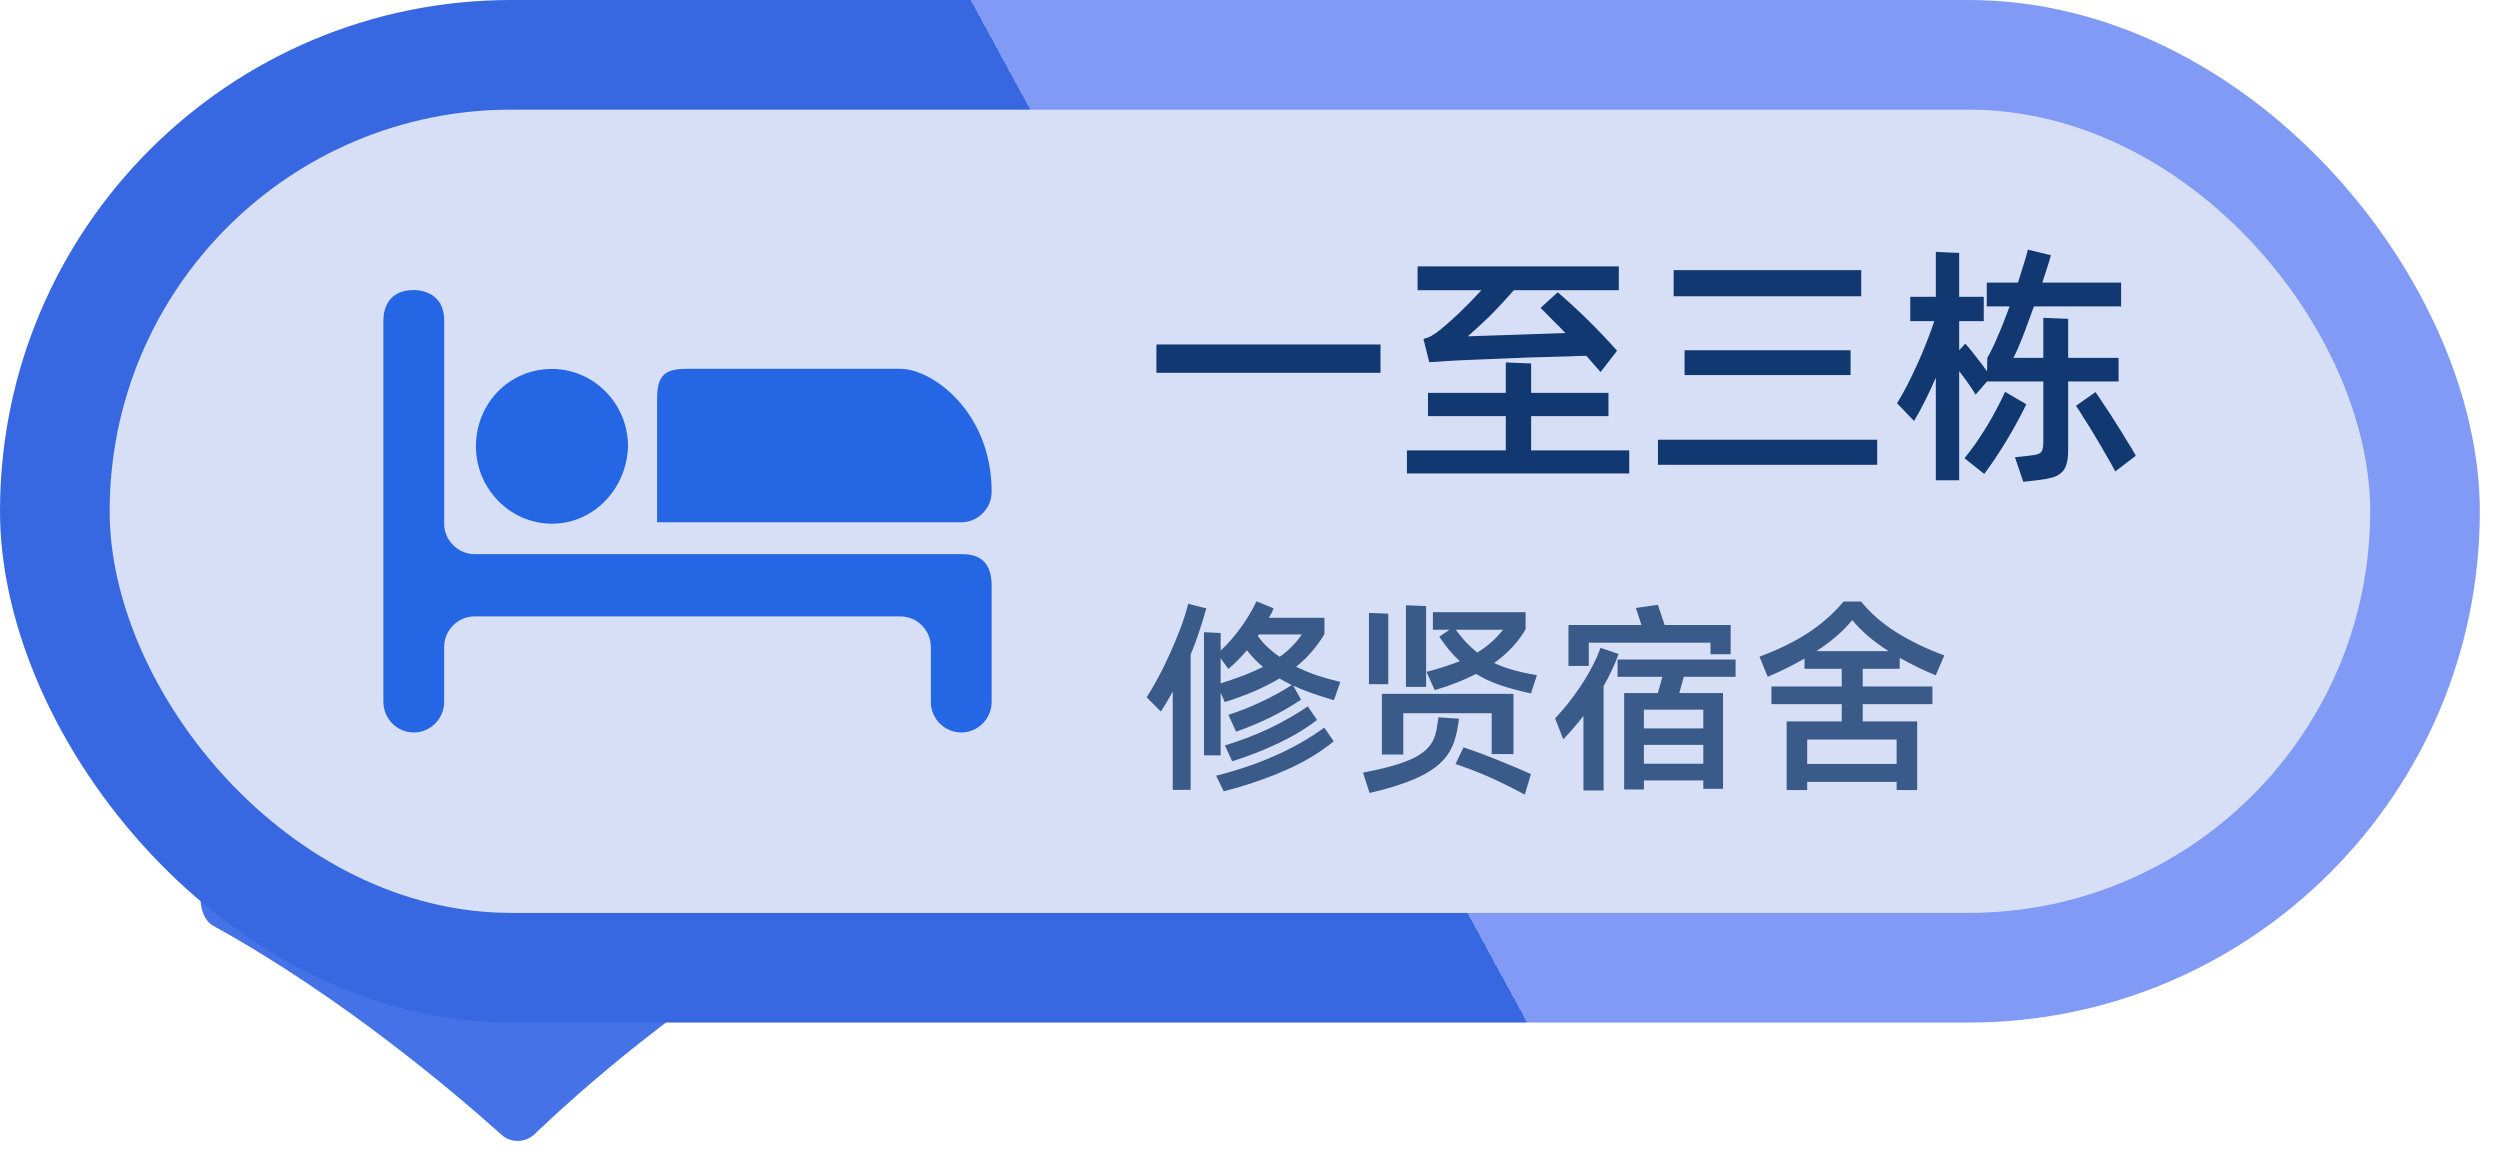 <svg width="111" height="52" viewBox="0 0 111 52" fill="none" xmlns="http://www.w3.org/2000/svg">
<path d="M35.733 38H10.123C8.918 38 8.426 40.531 9.481 41.113C15.295 44.318 20.407 48.71 22.265 50.383C22.683 50.758 23.326 50.748 23.732 50.359C25.517 48.651 30.426 44.204 36.342 40.971C37.393 40.397 36.931 38 35.733 38Z" fill="#4573E7"/>
<rect width="110.104" height="45.401" rx="22.701" fill="url(#paint0_linear_674_33998)"/>
<rect x="4.868" y="4.868" width="100.368" height="35.665" rx="17.832" fill="#D6DFF5"/>
<path d="M29.174 23.252V17.727C29.174 16.621 29.542 16.376 30.523 16.376H39.977C41.39 16.376 44.029 18.28 44.029 21.839C44.029 22.576 43.416 23.189 42.679 23.189H29.174V23.252ZM24.509 23.252C22.666 23.252 21.132 21.719 21.132 19.816C21.132 17.914 22.607 16.381 24.509 16.381C26.351 16.381 27.885 17.914 27.885 19.816C27.824 21.718 26.351 23.252 24.509 23.252ZM44.029 26.015V31.172C44.029 31.909 43.416 32.522 42.679 32.522C42.322 32.52 41.98 32.376 41.728 32.124C41.475 31.871 41.332 31.529 41.33 31.172V28.717C41.327 28.36 41.184 28.018 40.931 27.765C40.679 27.513 40.337 27.369 39.979 27.367H21.07C20.713 27.369 20.371 27.513 20.119 27.765C19.866 28.018 19.723 28.36 19.72 28.717V31.172C19.72 31.909 19.108 32.522 18.372 32.522C18.015 32.52 17.673 32.377 17.42 32.124C17.168 31.871 17.025 31.529 17.022 31.172V14.23C17.022 13.677 17.267 12.879 18.372 12.879C18.372 12.879 19.721 12.82 19.721 14.23V23.252C19.721 23.989 20.335 24.603 21.072 24.603H42.679C43.23 24.603 44.031 24.725 44.031 26.015H44.029Z" fill="#2566E5"/>
<path d="M51.345 16.553V15.293H61.294V16.553H51.345ZM63.774 14.775C64.059 14.557 64.381 14.28 64.741 13.942C65.102 13.597 65.447 13.245 65.777 12.884H62.941V11.827H71.876V12.884H67.217C67.037 13.087 66.853 13.29 66.666 13.492C66.478 13.695 66.294 13.886 66.114 14.066C65.934 14.239 65.762 14.4 65.597 14.55C65.432 14.7 65.289 14.828 65.169 14.933L69.502 14.786C69.322 14.591 69.138 14.404 68.95 14.224C68.77 14.036 68.586 13.852 68.399 13.672L69.164 12.975C70.124 13.807 71.002 14.674 71.797 15.574L71.066 16.519C70.961 16.399 70.856 16.279 70.751 16.159C70.646 16.039 70.541 15.919 70.436 15.799C70.256 15.799 69.997 15.807 69.659 15.822C69.329 15.829 68.954 15.84 68.534 15.855C68.121 15.863 67.682 15.878 67.217 15.9C66.752 15.915 66.291 15.934 65.833 15.957C65.375 15.972 64.94 15.991 64.528 16.013C64.115 16.035 63.759 16.058 63.459 16.081L63.2 15.045C63.357 15.008 63.477 14.963 63.56 14.91C63.642 14.858 63.714 14.813 63.774 14.775ZM72.338 19.997V21.021H62.468V19.997H66.857V18.477H63.402V17.442H66.857V16.092L67.982 16.137V17.442H71.415V18.477H67.982V19.997H72.338ZM74.311 13.155V11.995H82.639V13.155H74.311ZM74.795 16.654V15.552H82.166V16.654H74.795ZM73.613 20.638V19.524H83.348V20.638H73.613ZM91.826 16.936V20.008C91.826 20.263 91.8 20.469 91.747 20.627C91.702 20.785 91.623 20.908 91.511 20.998C91.406 21.096 91.263 21.167 91.083 21.212C90.911 21.257 90.693 21.295 90.43 21.325L89.834 21.392L89.463 20.301L90.093 20.233C90.22 20.218 90.325 20.203 90.408 20.188C90.49 20.166 90.554 20.136 90.599 20.098C90.644 20.061 90.674 20.008 90.689 19.941C90.712 19.866 90.723 19.764 90.723 19.637V16.936H88.225L87.718 17.521C87.613 17.348 87.497 17.172 87.37 16.992C87.242 16.812 87.114 16.639 86.987 16.474V21.325H85.951V16.767C85.802 17.112 85.644 17.45 85.479 17.78C85.321 18.102 85.156 18.406 84.984 18.691L84.23 17.904C84.372 17.671 84.519 17.412 84.669 17.127C84.819 16.834 84.965 16.531 85.108 16.215C85.258 15.893 85.396 15.567 85.524 15.236C85.659 14.899 85.779 14.572 85.884 14.257H84.815V13.177H85.951V11.185L86.987 11.23V13.177H88.079V14.257H86.987V15.552L87.257 15.259C87.4 15.409 87.557 15.6 87.73 15.833C87.91 16.058 88.075 16.276 88.225 16.486L88.236 15.889C88.296 15.792 88.364 15.664 88.439 15.507C88.521 15.341 88.604 15.162 88.686 14.966C88.776 14.764 88.866 14.546 88.956 14.314C89.046 14.081 89.136 13.845 89.226 13.605H88.213V12.547H89.598C89.695 12.247 89.781 11.973 89.856 11.725C89.939 11.47 89.999 11.257 90.037 11.084L91.061 11.332C91.023 11.474 90.971 11.65 90.903 11.86C90.836 12.07 90.761 12.299 90.678 12.547H94.178V13.605H90.307C90.217 13.852 90.127 14.096 90.037 14.336C89.954 14.576 89.871 14.798 89.789 15C89.707 15.203 89.632 15.383 89.564 15.54C89.496 15.69 89.44 15.807 89.395 15.889H90.723V14.111L91.826 14.156V15.889H94.065V16.936H91.826ZM89.969 17.949C89.707 18.489 89.41 19.033 89.08 19.58C88.75 20.12 88.424 20.608 88.101 21.043L87.223 20.346C87.388 20.143 87.553 19.925 87.718 19.693C87.883 19.453 88.045 19.205 88.202 18.95C88.36 18.695 88.506 18.436 88.641 18.174C88.784 17.911 88.911 17.652 89.024 17.397L89.969 17.949ZM93.041 17.408C93.169 17.588 93.311 17.802 93.469 18.05C93.634 18.29 93.795 18.538 93.953 18.793C94.118 19.048 94.275 19.303 94.425 19.558C94.583 19.805 94.718 20.03 94.831 20.233L93.919 20.931C93.806 20.713 93.671 20.473 93.514 20.211C93.364 19.941 93.206 19.67 93.041 19.4C92.884 19.13 92.726 18.875 92.569 18.635C92.419 18.387 92.287 18.181 92.175 18.016L93.041 17.408Z" fill="#123871"/>
<path d="M57.547 29.602C57.82 29.736 58.118 29.861 58.441 29.977C58.77 30.086 59.126 30.186 59.509 30.278L59.226 31.09C58.879 30.987 58.557 30.883 58.258 30.78C57.96 30.676 57.68 30.564 57.419 30.442L57.766 31.063C57.334 31.355 56.871 31.623 56.378 31.866C55.885 32.103 55.386 32.31 54.881 32.487L54.543 31.738C55.036 31.58 55.526 31.385 56.013 31.154C56.506 30.923 56.953 30.676 57.355 30.415C57.258 30.366 57.163 30.317 57.072 30.269C56.981 30.22 56.892 30.171 56.807 30.123C56.485 30.317 56.123 30.503 55.721 30.679C55.325 30.85 54.878 31.014 54.379 31.172L54.197 30.752V33.536H53.457V28.069L54.197 28.105V28.89C54.525 28.58 54.829 28.23 55.109 27.841C55.389 27.451 55.614 27.071 55.785 26.7L56.552 27.01C56.521 27.083 56.488 27.156 56.451 27.229C56.415 27.296 56.378 27.363 56.342 27.43H58.806V28.151C58.648 28.419 58.465 28.674 58.258 28.918C58.058 29.155 57.82 29.383 57.547 29.602ZM53.558 27.01C53.46 27.369 53.354 27.719 53.238 28.06C53.129 28.4 53.004 28.735 52.864 29.064V35.07H52.07V30.707C51.985 30.853 51.899 31.002 51.814 31.154C51.729 31.3 51.638 31.446 51.54 31.592L50.91 30.962C51.069 30.719 51.236 30.433 51.413 30.104C51.595 29.77 51.769 29.417 51.933 29.046C52.103 28.674 52.261 28.297 52.407 27.914C52.554 27.524 52.669 27.156 52.754 26.809L53.558 27.01ZM55.894 28.169C55.882 28.181 55.873 28.194 55.867 28.206C55.867 28.218 55.861 28.23 55.849 28.242C55.977 28.419 56.12 28.583 56.278 28.735C56.436 28.881 56.615 29.024 56.816 29.164C57.023 29.018 57.206 28.863 57.364 28.699C57.528 28.534 57.674 28.358 57.802 28.169H55.894ZM54.197 30.342C54.58 30.22 54.924 30.101 55.228 29.986C55.538 29.864 55.821 29.739 56.077 29.611C55.943 29.502 55.818 29.386 55.703 29.265C55.587 29.143 55.474 29.012 55.365 28.872C55.128 29.152 54.854 29.429 54.543 29.703L54.197 29.228V30.342ZM58.478 31.966C57.979 32.35 57.401 32.697 56.743 33.007C56.092 33.317 55.414 33.582 54.708 33.801L54.388 33.098C55.082 32.885 55.739 32.633 56.36 32.341C56.981 32.042 57.55 31.717 58.067 31.364L58.478 31.966ZM53.996 34.44C54.927 34.209 55.797 33.914 56.606 33.555C57.422 33.196 58.152 32.779 58.797 32.304L59.217 32.916C58.59 33.427 57.866 33.859 57.044 34.212C56.229 34.571 55.325 34.878 54.334 35.134L53.996 34.44ZM63.319 30.497H62.424V26.873L63.319 26.91V30.497ZM66.34 29.438C66.827 29.669 67.46 29.849 68.239 29.977L67.974 30.789C67.445 30.673 66.985 30.549 66.596 30.415C66.206 30.281 65.853 30.116 65.537 29.922C65.275 30.056 64.992 30.183 64.688 30.305C64.384 30.427 64.055 30.539 63.702 30.643L63.337 29.831C63.897 29.684 64.39 29.526 64.816 29.356C64.657 29.21 64.502 29.049 64.35 28.872C64.204 28.689 64.055 28.489 63.903 28.27L64.359 27.959H63.62V27.183H67.737V27.941C67.408 28.507 66.942 29.006 66.34 29.438ZM61.639 30.378H60.781V27.211L61.639 27.247V30.378ZM64.633 27.959C64.785 28.16 64.937 28.346 65.09 28.516C65.248 28.68 65.415 28.832 65.592 28.973C65.823 28.832 66.03 28.68 66.212 28.516C66.401 28.352 66.574 28.166 66.733 27.959H64.633ZM66.231 33.482V31.665H62.306V33.5H61.356V30.807H67.198V33.482H66.231ZM64.779 31.912C64.767 32.033 64.746 32.17 64.715 32.322C64.691 32.474 64.661 32.611 64.624 32.733C64.545 33.037 64.417 33.311 64.241 33.555C64.064 33.798 63.824 34.017 63.52 34.212C63.215 34.413 62.841 34.592 62.397 34.75C61.953 34.915 61.423 35.067 60.809 35.207L60.517 34.303C61.034 34.206 61.481 34.102 61.858 33.993C62.242 33.883 62.564 33.762 62.826 33.628C63.087 33.488 63.291 33.333 63.437 33.162C63.584 32.992 63.684 32.797 63.739 32.578C63.769 32.474 63.793 32.353 63.812 32.213C63.836 32.073 63.854 31.951 63.866 31.848L64.779 31.912ZM64.98 33.18C65.455 33.339 65.948 33.521 66.459 33.728C66.97 33.935 67.475 34.148 67.974 34.367L67.7 35.28C67.475 35.158 67.235 35.033 66.979 34.906C66.724 34.778 66.462 34.653 66.194 34.531C65.932 34.416 65.668 34.306 65.4 34.203C65.132 34.099 64.874 34.005 64.624 33.92L64.98 33.18ZM70.542 29.566H69.639V27.749H72.879C72.837 27.609 72.794 27.476 72.751 27.348C72.709 27.214 72.669 27.095 72.633 26.992L73.609 26.855C73.652 26.977 73.698 27.113 73.746 27.265C73.801 27.418 73.856 27.579 73.91 27.749H76.841V29.046H75.946V28.534H70.542V29.566ZM71.866 29.036C71.781 29.28 71.68 29.52 71.565 29.758C71.455 29.995 71.333 30.229 71.2 30.46V35.097H70.305V31.784C70.159 31.979 70.01 32.161 69.858 32.331C69.712 32.502 69.563 32.666 69.41 32.824L69.045 31.893C69.228 31.705 69.417 31.489 69.611 31.245C69.806 31.002 69.995 30.743 70.177 30.469C70.36 30.196 70.527 29.913 70.679 29.62C70.838 29.328 70.965 29.042 71.063 28.762L71.866 29.036ZM74.759 30.05C74.729 30.171 74.695 30.293 74.659 30.415C74.629 30.536 74.595 30.655 74.559 30.771H76.503V35.024H75.627V34.65H72.989V35.052H72.112V30.771H73.609C73.646 30.649 73.679 30.53 73.71 30.415C73.746 30.293 73.78 30.171 73.81 30.05H71.82V29.283H77.06V30.05H74.759ZM75.627 31.51H72.989V32.341H75.627V31.51ZM75.627 33.911V33.071H72.989V33.911H75.627ZM82.704 29.694V30.479H85.799V31.264H82.704V32.03H85.123V35.079H84.21V34.714H80.24V35.079H79.327V32.03H81.773V31.264H78.651V30.479H81.773V29.694H80.121V29.237C79.61 29.535 79.065 29.806 78.487 30.05L78.122 29.155C78.956 28.845 79.677 28.492 80.285 28.096C80.894 27.695 81.417 27.232 81.855 26.709H82.631C83.051 27.226 83.58 27.685 84.219 28.087C84.858 28.483 85.561 28.82 86.328 29.1L85.945 29.986C85.671 29.87 85.4 29.748 85.132 29.62C84.864 29.487 84.603 29.35 84.347 29.21V29.694H82.704ZM82.239 27.53C82.044 27.774 81.813 28.011 81.545 28.242C81.277 28.474 80.979 28.696 80.65 28.909H83.854C83.519 28.696 83.215 28.474 82.941 28.242C82.668 28.005 82.433 27.768 82.239 27.53ZM84.21 32.834H80.24V33.92H84.21V32.834Z" fill="#3A5A8A"/>
<defs>
<linearGradient id="paint0_linear_674_33998" x1="96.629" y1="-0.181" x2="13.871" y2="44.859" gradientUnits="userSpaceOnUse">
<stop offset="0.5" stop-color="#809AF5"/>
<stop offset="0.5" stop-color="#3867E2"/>
</linearGradient>
</defs>
</svg>
